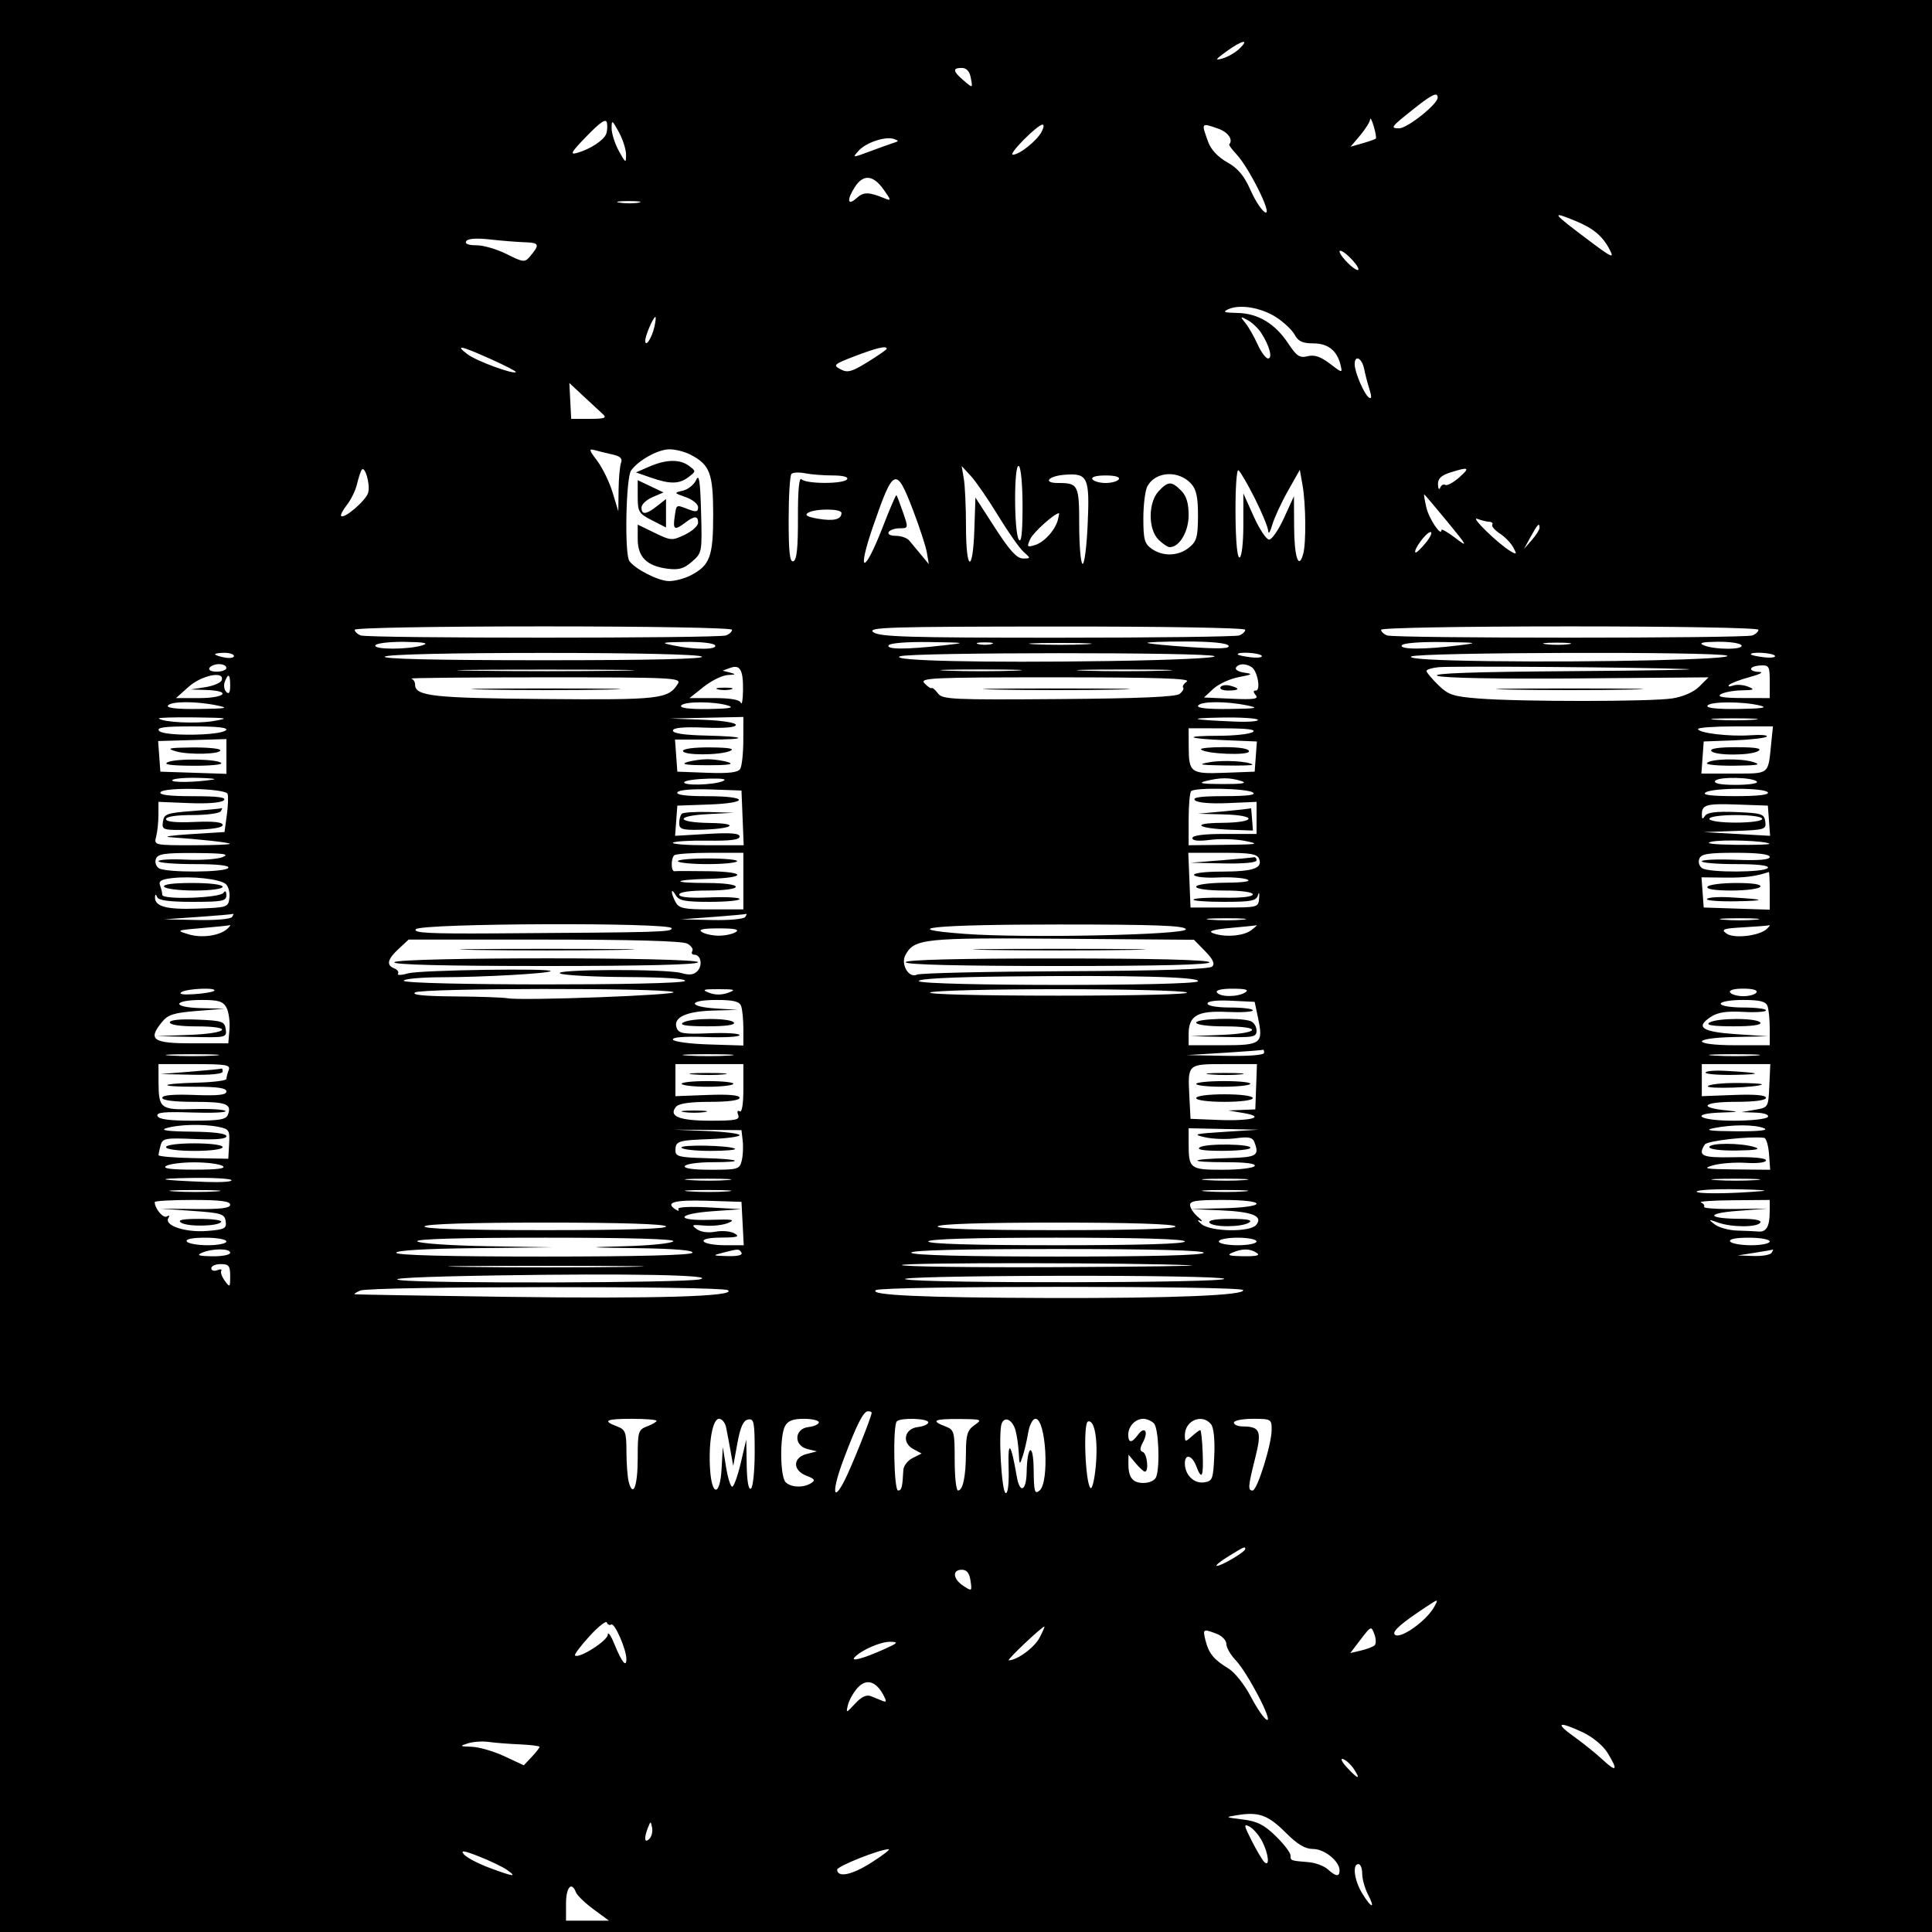 <svg id="svg" version="1.1" width="512" height="512" xmlns="http://www.w3.org/2000/svg"><path d="M0.000 256.000 L 0.000 512.000 256.000 512.000 L 512.000 512.000 512.000 256.000 L 512.000 0.000 256.000 0.000 L 0.000 0.000 0.000 256.000 M328.472 12.895 C 327.387 13.938,325.375 15.104,324.000 15.488 C 321.877 16.079,322.028 15.801,325.000 13.641 C 329.121 10.647,331.298 10.179,328.472 12.895 M257.245 20.500 C 257.817 23.491,257.858 23.479,255.153 21.133 C 252.504 18.836,252.433 18.000,254.883 18.000 C 256.098 18.000,256.936 18.887,257.245 20.500 M381.000 25.884 C 381.000 27.605,372.961 34.000,370.797 34.000 C 368.300 34.000,368.538 33.693,375.000 28.580 C 379.591 24.947,381.000 24.314,381.000 25.884 M160.638 35.500 C 159.994 37.179,156.397 39.536,153.000 40.504 C 150.907 41.101,151.315 40.377,155.500 36.061 C 159.131 32.316,160.592 31.344,160.835 32.511 C 161.019 33.394,160.930 34.739,160.638 35.500 M364.603 36.731 C 364.421 36.913,362.843 37.472,361.096 37.972 L 357.921 38.883 360.460 35.865 C 361.857 34.205,363.039 32.319,363.086 31.673 C 363.133 31.028,363.568 31.827,364.053 33.450 C 364.537 35.072,364.785 36.548,364.603 36.731 M165.916 41.000 C 165.916 43.319,165.777 43.246,164.000 40.000 C 162.946 38.075,162.084 35.375,162.084 34.000 C 162.084 31.681,162.223 31.754,164.000 35.000 C 165.054 36.925,165.916 39.625,165.916 41.000 M276.042 34.922 C 274.744 37.348,270.154 41.000,268.404 41.000 C 267.039 41.000,274.876 33.070,276.285 33.025 C 276.717 33.011,276.607 33.865,276.042 34.922 M322.851 34.098 C 325.451 35.004,326.870 37.048,325.750 38.273 C 325.613 38.424,326.485 39.604,327.689 40.897 C 331.047 44.501,337.277 57.044,335.340 56.300 C 334.467 55.965,332.708 53.328,331.431 50.440 C 329.712 46.554,328.099 44.622,325.223 43.005 C 322.753 41.617,320.911 39.644,320.169 37.590 C 318.313 32.459,318.279 32.504,322.851 34.098 M236.949 37.817 C 236.152 38.064,233.316 39.081,230.646 40.077 C 225.834 41.871,225.808 41.870,227.565 39.928 C 229.544 37.741,234.728 36.036,236.949 36.841 C 238.215 37.300,238.215 37.424,236.949 37.817 M234.130 50.183 C 236.223 53.122,236.247 53.305,234.449 52.570 C 230.189 50.828,228.855 50.821,226.967 52.530 C 224.555 54.712,224.350 52.922,226.615 49.465 C 228.808 46.119,231.414 46.368,234.130 50.183 M169.264 53.704 C 168.034 53.941,165.784 53.947,164.264 53.718 C 162.744 53.488,163.750 53.294,166.500 53.286 C 169.250 53.279,170.494 53.467,169.264 53.704 M417.628 58.600 C 422.303 60.531,424.740 62.597,426.611 66.214 C 427.843 68.596,427.181 68.305,421.258 63.861 C 411.149 56.274,410.810 55.783,417.628 58.600 M139.210 64.205 C 142.975 64.323,143.121 64.833,140.326 68.103 C 139.079 69.563,138.541 69.496,134.309 67.353 C 131.752 66.059,128.136 65.000,126.272 65.000 C 124.089 65.000,123.121 64.614,123.553 63.915 C 123.985 63.216,126.231 63.054,129.862 63.460 C 132.963 63.806,137.169 64.142,139.210 64.205 M360.000 71.349 C 360.000 71.899,358.875 71.292,357.500 70.000 C 356.125 68.708,355.000 67.201,355.000 66.651 C 355.000 66.101,356.125 66.708,357.500 68.000 C 358.875 69.292,360.000 70.799,360.000 71.349 M338.295 84.133 C 340.288 85.435,342.464 87.513,343.129 88.750 C 344.046 90.456,345.227 91.000,348.014 91.000 C 351.935 91.000,354.327 92.890,355.259 96.724 C 355.791 98.915,355.748 98.910,352.410 96.363 C 349.963 94.497,348.329 93.952,346.533 94.402 C 344.432 94.930,343.633 94.403,341.389 91.012 C 337.903 85.745,333.346 83.017,327.882 82.930 C 324.418 82.874,323.919 82.669,325.500 81.949 C 328.586 80.544,334.292 81.518,338.295 84.133 M173.390 86.750 C 172.689 89.722,171.000 92.194,171.000 90.247 C 171.000 88.953,173.124 84.000,173.680 84.000 C 173.877 84.000,173.746 85.237,173.390 86.750 M334.214 88.209 C 336.405 91.561,337.336 95.000,336.051 95.000 C 335.455 95.000,334.205 93.313,333.273 91.250 C 332.341 89.188,330.886 86.647,330.040 85.604 C 328.595 83.826,328.630 83.777,330.608 84.814 C 331.768 85.422,333.391 86.950,334.214 88.209 M130.014 95.144 C 133.881 96.873,136.898 98.435,136.719 98.615 C 136.050 99.283,126.167 95.633,123.876 93.872 C 120.462 91.246,122.019 91.569,130.014 95.144 M235.000 92.414 C 235.000 92.642,232.733 94.224,229.961 95.929 C 225.665 98.572,224.600 98.856,222.731 97.856 C 220.690 96.764,220.950 96.527,226.520 94.393 C 232.299 92.180,235.000 91.550,235.000 92.414 M361.509 97.750 C 361.811 99.263,362.456 101.741,362.944 103.257 C 363.533 105.086,363.489 105.802,362.814 105.385 C 361.573 104.618,359.000 98.645,359.000 96.532 C 359.000 93.914,360.932 94.852,361.509 97.750 M159.762 109.750 C 160.886 110.768,160.236 111.000,156.258 111.000 L 151.374 111.000 151.129 106.250 L 150.884 101.500 154.633 105.000 C 156.694 106.925,159.003 109.063,159.762 109.750 M162.341 120.449 C 164.365 120.901,165.012 121.527,164.591 122.624 C 164.266 123.471,163.969 126.714,163.930 129.832 L 163.861 135.500 162.340 130.500 C 161.503 127.750,159.674 123.988,158.275 122.140 C 156.066 119.223,155.979 118.848,157.615 119.297 C 158.652 119.581,160.778 120.100,162.341 120.449 M182.989 120.494 C 188.136 123.156,189.000 125.455,189.000 136.500 C 189.000 147.545,188.136 149.844,182.989 152.506 C 181.400 153.328,178.839 153.998,177.300 153.996 C 174.507 153.993,168.158 150.755,166.765 148.624 C 165.475 146.650,165.882 126.544,167.250 124.677 C 169.250 121.948,174.264 119.152,177.300 119.073 C 178.839 119.033,181.400 119.672,182.989 120.494 M172.016 123.680 L 168.532 125.197 172.516 126.583 C 177.608 128.355,180.008 128.313,182.500 126.406 C 184.476 124.894,184.477 124.859,182.559 123.438 C 180.129 121.638,176.516 121.721,172.016 123.680 M270.985 134.309 C 270.974 141.258,270.661 144.023,270.000 143.000 C 268.684 140.963,268.684 122.686,270.000 123.500 C 270.563 123.848,270.993 128.576,270.985 134.309 M97.586 130.513 C 97.077 132.541,91.257 137.590,90.407 136.741 C 90.168 136.501,90.850 135.189,91.924 133.824 C 92.998 132.459,94.191 130.028,94.576 128.421 C 94.961 126.814,95.513 125.086,95.803 124.579 C 96.632 123.129,98.161 128.221,97.586 130.513 M264.518 136.653 C 267.147 140.969,270.181 145.287,271.260 146.250 C 273.202 147.982,273.200 148.000,271.074 148.000 C 269.486 148.000,267.571 145.899,263.714 139.926 L 258.500 131.852 258.211 140.426 C 257.818 152.086,256.000 151.427,256.000 139.625 C 256.000 134.469,255.740 128.731,255.423 126.875 L 254.846 123.500 257.291 126.153 C 258.636 127.612,261.888 132.337,264.518 136.653 M332.525 132.049 C 334.436 135.845,336.041 139.749,336.090 140.725 C 336.140 141.701,336.617 140.983,337.150 139.128 C 337.684 137.274,339.548 133.226,341.294 130.133 L 344.468 124.510 345.176 128.505 C 346.060 133.489,346.171 143.761,345.373 146.739 C 344.184 151.173,342.999 147.721,342.954 139.691 L 342.908 131.500 340.284 137.250 C 338.841 140.412,337.063 143.000,336.333 143.000 C 335.604 143.000,333.768 140.245,332.253 136.878 L 329.500 130.757 329.500 139.128 C 329.500 143.880,329.068 147.605,328.500 147.744 C 327.879 147.896,327.470 143.463,327.421 136.041 C 327.378 129.470,327.726 124.331,328.196 124.621 C 328.666 124.911,330.614 128.254,332.525 132.049 M386.678 126.546 C 385.125 127.911,383.476 128.794,383.013 128.508 C 382.550 128.222,381.943 128.553,381.664 129.244 C 381.386 129.935,381.122 129.553,381.079 128.395 C 381.022 126.868,381.894 126.003,384.250 125.247 C 389.287 123.631,389.725 123.865,386.678 126.546 M184.500 127.176 C 183.950 128.418,182.375 129.699,181.000 130.022 C 178.534 130.602,178.544 130.625,181.750 131.753 C 183.537 132.382,185.000 133.583,185.000 134.423 C 185.000 135.649,184.494 135.758,182.435 134.975 C 179.068 133.695,179.290 133.572,178.787 137.000 C 178.291 140.378,178.769 140.642,181.559 138.532 C 184.062 136.638,185.000 136.634,185.000 138.516 C 185.000 139.350,183.418 140.787,181.485 141.708 C 178.112 143.317,177.791 143.297,173.485 141.205 L 169.000 139.026 169.000 142.858 C 169.000 147.573,171.370 149.972,176.742 150.692 C 179.867 151.111,181.178 150.748,183.363 148.857 C 186.055 146.528,186.083 146.372,185.793 135.709 C 185.570 127.492,185.261 125.456,184.500 127.176 M220.684 126.000 C 223.385 126.000,224.877 126.391,224.500 127.000 C 223.701 128.293,213.705 128.305,212.415 127.015 C 211.768 126.368,211.442 129.855,211.465 137.172 C 211.490 145.217,211.153 148.432,210.250 148.740 C 209.298 149.065,209.000 146.444,209.000 137.750 C 209.000 131.471,209.334 125.999,209.743 125.590 C 210.152 125.182,211.783 125.107,213.368 125.424 C 214.953 125.741,218.245 126.000,220.684 126.000 M288.231 139.229 C 287.961 145.129,287.348 149.715,286.870 149.420 C 286.391 149.124,286.000 144.457,286.000 139.048 C 286.000 128.500,285.747 128.000,280.418 128.000 C 276.233 128.000,277.796 126.130,282.250 125.807 C 288.314 125.369,288.814 126.490,288.231 139.229 M315.690 128.213 C 317.051 129.719,317.495 131.826,317.479 136.713 C 317.461 142.305,317.132 143.475,315.118 145.105 C 312.279 147.405,308.221 147.543,305.223 145.443 C 303.313 144.106,303.000 142.970,303.000 137.378 C 303.000 133.798,303.479 129.973,304.065 128.878 C 306.204 124.883,312.362 124.530,315.690 128.213 M296.500 127.000 C 296.160 127.550,294.585 128.000,293.000 128.000 C 291.415 128.000,289.840 127.550,289.500 127.000 C 289.126 126.395,290.509 126.000,293.000 126.000 C 295.491 126.000,296.874 126.395,296.500 127.000 M169.000 131.606 C 169.000 135.630,169.284 136.104,172.750 137.872 L 176.500 139.786 176.500 136.017 L 176.500 132.248 174.115 134.124 C 171.235 136.390,170.000 136.503,170.000 134.503 C 170.000 133.679,171.312 132.442,172.915 131.753 L 175.829 130.500 172.415 128.876 L 169.000 127.253 169.000 131.606 M241.982 135.250 C 243.718 139.787,245.365 144.850,245.643 146.500 L 246.147 149.500 244.074 147.000 C 242.934 145.625,241.533 143.938,240.961 143.250 C 240.389 142.563,238.787 142.000,237.402 142.000 C 235.976 142.000,235.150 141.566,235.500 141.000 C 235.840 140.450,237.164 140.000,238.442 140.000 C 240.739 140.000,240.749 139.950,239.303 135.753 C 238.498 133.418,237.718 131.385,237.570 131.236 C 237.421 131.088,235.811 134.816,233.992 139.522 C 229.009 152.409,226.934 152.332,231.392 139.425 C 236.791 123.796,237.493 123.519,241.982 135.250 M307.039 130.189 C 304.263 133.168,304.241 140.241,307.000 143.000 C 308.100 144.100,309.450 145.000,310.000 145.000 C 312.577 145.000,315.000 140.882,315.000 136.500 C 315.000 133.333,314.407 131.407,313.000 130.000 C 310.460 127.460,309.555 127.488,307.039 130.189 M383.551 138.238 C 388.911 144.759,389.129 145.193,385.750 142.619 C 383.688 141.048,382.000 140.073,382.000 140.453 C 382.000 142.420,378.660 137.425,377.990 134.456 C 377.561 132.555,377.298 131.000,377.406 131.000 C 377.513 131.000,380.278 134.257,383.551 138.238 M223.000 135.941 C 223.000 137.666,220.967 138.170,216.832 137.472 C 213.948 136.984,213.146 136.521,214.119 135.905 C 215.975 134.730,223.000 134.758,223.000 135.941 M280.353 137.750 C 279.625 140.518,276.704 143.726,274.239 144.464 C 272.171 145.084,272.069 144.944,273.042 142.821 C 273.848 141.062,279.489 136.000,280.642 136.000 C 280.736 136.000,280.606 136.787,280.353 137.750 M394.706 138.286 C 395.369 138.312,395.711 138.659,395.465 139.057 C 395.219 139.455,396.122 140.505,397.473 141.391 C 398.824 142.276,400.430 143.934,401.041 145.076 C 402.032 146.928,401.955 147.036,400.326 146.083 C 397.098 144.194,389.429 136.735,391.500 137.500 C 392.600 137.906,394.043 138.260,394.706 138.286 M408.000 139.889 C 408.000 140.378,407.067 141.841,405.927 143.139 L 403.854 145.500 405.643 142.250 C 407.497 138.880,408.000 138.376,408.000 139.889 M377.826 143.868 C 376.547 145.446,375.327 146.585,375.115 146.399 C 374.445 145.814,377.997 141.000,379.099 141.000 C 379.678 141.000,379.105 142.291,377.826 143.868 M194.000 166.893 C 194.000 167.384,193.288 168.059,192.418 168.393 C 190.352 169.186,97.648 169.186,95.582 168.393 C 94.712 168.059,94.000 167.384,94.000 166.893 C 94.000 166.381,115.327 166.000,144.000 166.000 C 172.673 166.000,194.000 166.381,194.000 166.893 M330.000 166.893 C 330.000 167.384,329.288 168.059,328.418 168.393 C 327.548 168.727,305.809 169.000,280.109 169.000 C 240.572 169.000,233.084 168.774,231.441 167.532 C 229.726 166.234,235.348 166.060,279.750 166.032 C 308.594 166.014,330.000 166.380,330.000 166.893 M466.000 166.893 C 466.000 167.384,465.288 168.059,464.418 168.393 C 462.352 169.186,369.648 169.186,367.582 168.393 C 366.712 168.059,366.000 167.384,366.000 166.893 C 366.000 166.381,387.327 166.000,416.000 166.000 C 444.673 166.000,466.000 166.381,466.000 166.893 M112.000 171.000 C 108.271 172.194,98.762 172.194,99.500 171.000 C 99.840 170.450,103.354 170.045,107.309 170.100 C 112.434 170.171,113.782 170.429,112.000 171.000 M189.500 171.000 C 190.245 172.205,184.203 172.237,178.500 171.057 C 174.886 170.310,175.194 170.219,181.691 170.115 C 185.646 170.052,189.160 170.450,189.500 171.000 M250.000 171.036 C 240.081 172.151,234.797 172.138,235.500 171.000 C 235.857 170.422,240.421 170.064,246.309 170.152 C 256.214 170.301,256.317 170.326,250.000 171.036 M262.750 170.689 C 261.788 170.941,260.212 170.941,259.250 170.689 C 258.288 170.438,259.075 170.232,261.000 170.232 C 262.925 170.232,263.712 170.438,262.750 170.689 M287.750 170.742 C 284.038 170.934,277.962 170.934,274.250 170.742 C 270.538 170.549,273.575 170.392,281.000 170.392 C 288.425 170.392,291.462 170.549,287.750 170.742 M325.565 171.105 C 326.057 171.902,323.218 172.008,315.374 171.486 C 309.393 171.088,304.313 170.591,304.083 170.381 C 303.854 170.172,308.440 170.000,314.274 170.000 C 320.937 170.000,325.136 170.411,325.565 171.105 M386.500 171.038 C 377.393 172.168,370.788 172.151,371.500 171.000 C 371.857 170.423,376.427 170.062,382.309 170.147 C 391.820 170.284,392.099 170.344,386.500 171.038 M415.768 170.715 C 414.265 170.943,411.565 170.947,409.768 170.725 C 407.971 170.502,409.200 170.315,412.500 170.310 C 415.800 170.304,417.271 170.486,415.768 170.715 M461.500 171.000 C 462.260 172.229,454.360 172.229,451.500 171.000 C 450.058 170.380,451.087 170.121,455.191 170.070 C 458.321 170.032,461.160 170.450,461.500 171.000 M62.000 173.861 C 62.000 174.335,60.875 174.508,59.500 174.245 C 58.125 173.982,57.000 173.594,57.000 173.383 C 57.000 173.173,58.125 173.000,59.500 173.000 C 60.875 173.000,62.000 173.388,62.000 173.861 M186.000 174.000 C 186.981 174.634,172.449 174.969,144.000 174.969 C 115.551 174.969,101.019 174.634,102.000 174.000 C 102.906 173.415,119.551 173.031,144.000 173.031 C 168.449 173.031,185.094 173.415,186.000 174.000 M321.851 173.887 C 322.627 174.378,310.700 174.930,293.851 175.181 C 260.495 175.680,235.489 175.114,238.500 173.928 C 241.228 172.854,320.159 172.815,321.851 173.887 M334.371 173.791 C 334.640 174.226,333.316 174.402,331.430 174.182 C 329.543 173.961,328.000 173.605,328.000 173.391 C 328.000 172.638,333.887 173.008,334.371 173.791 M457.668 173.750 C 460.058 174.729,423.633 175.578,395.002 175.212 C 380.348 175.025,373.026 174.594,374.002 173.978 C 375.782 172.852,454.949 172.637,457.668 173.750 M470.371 173.791 C 470.640 174.226,469.316 174.402,467.430 174.182 C 465.543 173.961,464.000 173.605,464.000 173.391 C 464.000 172.638,469.887 173.008,470.371 173.791 M60.000 177.000 C 60.000 177.550,58.848 178.000,57.441 178.000 C 55.990 178.000,55.149 177.567,55.500 177.000 C 55.840 176.450,56.991 176.000,58.059 176.000 C 59.127 176.000,60.000 176.450,60.000 177.000 M196.906 183.000 C 196.871 185.475,196.615 186.938,196.338 186.250 C 196.006 185.428,193.587 185.000,189.279 185.000 L 182.725 185.000 186.500 182.000 C 188.576 180.350,191.451 178.948,192.888 178.884 C 195.002 178.790,195.119 178.669,193.500 178.249 L 191.500 177.730 193.500 177.002 C 196.147 176.037,196.983 177.509,196.906 183.000 M331.689 176.787 C 333.248 177.778,334.192 183.000,332.811 183.000 C 332.078 183.000,332.073 183.382,332.797 184.250 C 333.618 185.236,332.276 185.431,326.452 185.172 L 319.065 184.844 321.542 182.548 C 322.905 181.286,325.928 179.891,328.260 179.449 C 331.970 178.746,332.154 178.596,329.733 178.255 C 328.211 178.040,327.225 177.445,327.542 176.932 C 328.233 175.813,330.058 175.749,331.689 176.787 M447.000 177.306 C 451.125 177.466,437.400 177.717,416.500 177.862 C 390.619 178.042,379.277 178.437,380.935 179.100 C 382.400 179.685,397.196 179.959,418.073 179.786 L 452.775 179.500 450.361 181.913 C 448.876 183.397,446.131 184.616,443.224 185.082 C 437.676 185.970,402.902 185.989,391.832 185.109 C 385.074 184.572,383.803 184.144,381.110 181.500 C 379.430 179.850,378.043 178.191,378.028 177.813 C 378.012 177.436,379.462 176.986,381.250 176.813 C 384.836 176.468,435.107 176.845,447.000 177.306 M469.000 180.606 L 469.000 185.000 461.750 184.985 C 456.700 184.974,454.955 184.675,456.000 184.000 C 456.825 183.467,459.300 182.995,461.500 182.952 C 464.914 182.885,465.170 182.741,463.249 181.968 C 462.011 181.471,460.211 181.346,459.249 181.691 C 458.287 182.036,457.830 181.954,458.234 181.509 C 458.637 181.063,461.112 180.122,463.734 179.417 C 466.355 178.712,467.488 178.105,466.250 178.067 C 463.180 177.975,463.391 176.535,466.501 176.356 C 468.809 176.223,469.000 176.547,469.000 180.606 M163.816 177.748 C 153.540 177.911,136.440 177.911,125.816 177.749 C 115.192 177.587,123.600 177.454,144.500 177.454 C 165.400 177.453,174.092 177.586,163.816 177.748 M268.750 177.745 C 263.938 177.928,256.063 177.928,251.250 177.745 C 246.438 177.561,250.375 177.411,260.000 177.411 C 269.625 177.411,273.563 177.561,268.750 177.745 M308.250 177.746 C 302.613 177.924,293.387 177.924,287.750 177.746 C 282.113 177.568,286.725 177.422,298.000 177.422 C 309.275 177.422,313.887 177.568,308.250 177.746 M58.755 180.250 C 58.529 180.938,56.579 181.774,54.422 182.108 L 50.500 182.716 54.750 182.858 C 61.456 183.082,59.728 185.000,52.820 185.000 L 46.640 185.000 50.000 182.000 C 53.438 178.931,59.595 177.700,58.755 180.250 M61.000 181.700 C 61.000 183.557,60.678 184.078,59.967 183.367 C 59.399 182.799,59.222 181.584,59.574 180.667 C 60.501 178.253,61.000 178.615,61.000 181.700 M179.650 181.190 C 177.107 185.260,174.913 185.511,144.088 185.246 C 114.597 184.992,110.000 184.476,110.000 181.414 C 110.000 180.728,109.550 180.017,109.000 179.833 C 108.450 179.650,124.359 179.500,144.352 179.500 C 178.228 179.500,180.633 179.615,179.650 181.190 M314.533 180.599 C 313.707 181.203,313.260 181.927,313.540 182.206 C 313.819 182.486,313.421 183.236,312.655 183.872 C 311.681 184.680,302.011 185.099,280.551 185.264 C 252.400 185.480,249.735 185.355,248.572 183.766 C 247.873 182.812,247.122 182.174,246.901 182.349 C 246.681 182.524,245.825 181.954,244.999 181.083 C 243.632 179.640,246.715 179.500,279.766 179.500 C 306.365 179.500,315.634 179.793,314.533 180.599 M323.442 182.094 C 323.134 182.592,324.034 183.000,325.441 183.000 C 328.505 183.000,328.753 182.430,326.001 181.711 C 324.902 181.423,323.750 181.596,323.442 182.094 M128.813 182.749 C 137.785 182.914,152.185 182.914,160.813 182.748 C 169.441 182.581,162.100 182.446,144.500 182.446 C 126.900 182.447,119.841 182.583,128.813 182.749 M190.250 182.689 C 191.213 182.941,192.787 182.941,193.750 182.689 C 194.713 182.438,193.925 182.232,192.000 182.232 C 190.075 182.232,189.287 182.438,190.250 182.689 M264.250 182.748 C 272.913 182.915,287.087 182.915,295.750 182.748 C 304.413 182.582,297.325 182.445,280.000 182.445 C 262.675 182.445,255.588 182.582,264.250 182.748 M400.250 182.748 C 408.913 182.915,423.087 182.915,431.750 182.748 C 440.413 182.582,433.325 182.445,416.000 182.445 C 398.675 182.445,391.587 182.582,400.250 182.748 M57.500 186.943 C 60.854 187.636,60.077 187.789,52.691 187.885 C 47.045 187.959,44.104 187.641,44.500 187.000 C 45.234 185.812,51.894 185.783,57.500 186.943 M193.000 187.000 C 194.742 187.558,193.131 187.831,187.691 187.900 C 182.716 187.964,180.106 187.637,180.500 187.000 C 181.220 185.835,189.361 185.835,193.000 187.000 M330.500 186.943 C 333.854 187.636,333.077 187.789,325.691 187.885 C 320.045 187.959,317.104 187.641,317.500 187.000 C 318.234 185.812,324.894 185.783,330.500 186.943 M466.500 187.000 C 468.610 187.537,466.886 187.798,460.691 187.882 C 455.045 187.958,452.104 187.641,452.500 187.000 C 453.205 185.859,462.016 185.859,466.500 187.000 M56.500 191.091 C 52.033 191.856,43.173 191.428,42.083 190.395 C 41.854 190.178,46.129 190.053,51.583 190.118 C 60.515 190.224,61.003 190.320,56.500 191.091 M196.985 196.250 C 196.976 199.688,196.600 203.083,196.148 203.795 C 195.561 204.720,193.068 205.006,187.413 204.795 L 179.500 204.500 179.193 200.250 L 178.885 196.000 187.609 196.000 C 198.745 196.000,198.192 195.173,186.890 194.924 C 181.366 194.802,178.332 194.339,178.331 193.618 C 178.329 192.857,180.994 192.603,186.664 192.823 C 191.949 193.029,195.000 192.768,195.000 192.112 C 195.000 191.504,191.397 190.941,186.250 190.745 L 177.500 190.411 187.250 190.206 L 197.000 190.000 196.985 196.250 M333.349 190.750 C 333.605 191.162,330.819 191.376,327.158 191.224 C 315.558 190.743,314.197 190.325,323.691 190.160 C 328.746 190.072,333.092 190.338,333.349 190.750 M464.784 190.734 C 462.189 190.939,457.689 190.941,454.784 190.738 C 451.878 190.536,454.000 190.368,459.500 190.365 C 465.000 190.363,467.378 190.528,464.784 190.734 M59.902 193.500 C 58.418 194.986,43.370 195.151,42.162 193.695 C 41.404 192.782,43.499 192.500,51.035 192.500 C 57.610 192.500,60.567 192.833,59.902 193.500 M469.340 197.500 C 468.545 205.314,468.958 205.000,459.474 205.000 L 450.885 205.000 451.193 200.750 L 451.500 196.500 459.497 196.203 C 463.895 196.040,467.810 195.590,468.198 195.203 C 468.586 194.817,466.640 194.658,463.873 194.852 C 458.270 195.244,449.999 194.252,450.002 193.189 C 450.003 192.810,454.468 192.500,459.926 192.500 L 469.848 192.500 469.340 197.500 M332.000 194.000 C 331.175 194.533,327.163 194.976,323.083 194.985 C 313.272 195.005,314.339 195.741,324.795 196.164 L 333.089 196.500 332.795 200.500 L 332.500 204.500 324.587 204.795 C 315.488 205.134,315.038 204.803,315.015 197.750 L 315.000 193.000 324.250 193.015 C 330.592 193.026,333.028 193.335,332.000 194.000 M60.000 200.471 L 60.000 205.078 51.250 204.789 L 42.500 204.500 42.202 200.443 L 41.904 196.386 50.952 196.125 L 60.000 195.864 60.000 200.471 M46.500 199.084 C 49.943 200.130,59.027 199.874,58.340 198.750 C 58.088 198.338,54.646 198.039,50.691 198.086 C 44.753 198.157,44.023 198.331,46.500 199.084 M181.000 199.000 C 181.000 200.208,190.689 200.208,193.500 199.000 C 194.873 198.410,193.229 198.119,188.250 198.070 C 184.036 198.029,181.000 198.419,181.000 199.000 M318.277 198.610 C 319.490 199.824,331.000 200.285,331.000 199.120 C 331.000 198.405,328.588 198.000,324.333 198.000 C 320.667 198.000,317.941 198.274,318.277 198.610 M453.500 199.000 C 454.290 200.279,464.021 200.279,466.000 199.000 C 467.044 198.325,465.279 198.026,460.191 198.015 C 455.569 198.006,453.109 198.368,453.500 199.000 M44.500 201.974 C 43.125 202.583,45.097 202.881,50.809 202.930 C 55.379 202.968,58.907 202.658,58.648 202.240 C 57.968 201.139,46.858 200.930,44.500 201.974 M182.000 202.000 C 180.306 202.542,182.080 202.801,187.500 202.801 C 192.920 202.801,194.694 202.542,193.000 202.000 C 191.625 201.560,189.150 201.199,187.500 201.199 C 185.850 201.199,183.375 201.560,182.000 202.000 M320.500 202.003 C 317.215 202.589,317.915 202.742,324.417 202.858 C 328.771 202.936,332.146 202.835,331.917 202.633 C 330.890 201.727,324.137 201.355,320.500 202.003 M452.347 202.250 C 452.091 202.662,455.396 202.961,459.691 202.914 C 466.023 202.844,466.933 202.655,464.500 201.912 C 461.122 200.880,453.058 201.104,452.347 202.250 M56.500 206.594 C 51.815 207.347,45.227 207.442,45.654 206.750 C 45.909 206.338,48.904 206.061,52.309 206.136 C 55.714 206.211,57.600 206.417,56.500 206.594 M191.500 207.030 C 188.975 208.077,180.723 208.256,181.349 207.250 C 181.606 206.838,184.445 206.433,187.658 206.351 C 191.573 206.250,192.840 206.475,191.500 207.030 M329.000 207.000 C 330.716 207.550,329.148 207.795,324.000 207.782 C 318.568 207.769,317.327 207.553,319.500 207.000 C 323.386 206.011,325.912 206.011,329.000 207.000 M465.612 207.181 C 465.890 207.632,463.365 208.000,460.000 208.000 C 455.999 208.000,454.106 207.638,454.528 206.955 C 455.271 205.753,464.850 205.949,465.612 207.181 M60.306 210.385 C 60.535 210.998,60.447 213.525,60.111 216.000 L 59.500 220.500 50.500 221.061 C 45.550 221.370,43.075 221.731,45.000 221.864 C 53.145 222.427,60.529 223.234,60.917 223.603 C 61.146 223.822,56.706 224.000,51.050 224.000 C 40.874 224.000,40.773 223.977,41.370 221.750 C 41.701 220.512,41.978 217.925,41.984 216.000 L 41.995 212.500 50.118 212.830 C 55.044 213.030,58.665 212.735,59.320 212.080 C 60.093 211.307,57.770 211.000,51.141 211.000 C 44.932 211.000,42.096 210.654,42.531 209.951 C 43.416 208.518,59.758 208.918,60.306 210.385 M196.794 216.750 L 197.088 224.000 187.377 224.000 C 182.036 224.000,177.969 223.697,178.339 223.328 C 178.709 222.958,182.834 222.711,187.506 222.779 C 193.519 222.866,196.000 222.552,196.001 221.701 C 196.002 220.821,193.719 220.634,187.455 221.000 L 178.907 221.500 179.204 217.500 L 179.500 213.500 187.750 213.210 C 198.687 212.825,198.432 211.000,187.441 211.000 C 181.775 211.000,179.099 210.649,179.524 209.961 C 179.908 209.339,183.446 209.038,188.333 209.211 L 196.500 209.500 196.794 216.750 M332.000 210.000 C 333.030 210.666,330.698 210.974,324.550 210.985 C 318.126 210.996,315.906 211.306,316.683 212.083 C 317.335 212.735,320.801 213.034,325.385 212.833 L 333.005 212.500 333.002 216.750 L 333.000 221.000 324.500 221.000 C 319.014 221.000,316.000 221.388,316.000 222.094 C 316.000 222.819,317.601 222.979,320.750 222.569 C 323.363 222.228,327.525 222.362,330.000 222.865 C 334.002 223.679,333.420 223.793,324.750 223.890 L 315.000 224.000 315.000 217.167 C 315.000 213.408,315.300 210.033,315.667 209.667 C 316.700 208.633,330.315 208.911,332.000 210.000 M468.500 210.000 C 468.895 210.640,465.764 210.994,459.809 210.985 C 453.429 210.974,450.972 210.664,452.000 210.000 C 453.982 208.719,467.708 208.719,468.500 210.000 M468.798 217.500 L 469.095 221.500 460.298 221.006 L 451.500 220.512 459.814 220.215 C 467.744 219.931,468.114 219.815,467.814 217.709 C 467.527 215.689,466.864 215.475,460.088 215.203 C 454.834 214.992,452.437 215.284,451.853 216.203 C 451.223 217.197,451.027 217.130,451.015 215.917 C 450.989 213.241,452.126 212.916,460.454 213.213 L 468.500 213.500 468.798 217.500 M51.000 214.930 C 44.159 215.450,43.472 215.700,43.177 217.776 C 42.863 219.992,43.065 220.048,50.927 219.905 C 56.169 219.809,59.001 219.362,59.002 218.629 C 59.004 217.861,56.604 217.605,51.502 217.829 C 46.598 218.044,44.000 217.784,44.000 217.079 C 44.000 216.411,46.642 216.000,50.941 216.000 C 54.759 216.000,58.160 215.550,58.500 215.000 C 58.840 214.450,58.979 214.081,58.809 214.180 C 58.639 214.279,55.125 214.617,51.000 214.930 M324.500 215.000 L 317.500 215.647 324.250 215.823 C 333.378 216.062,332.949 217.983,323.750 218.063 C 315.306 218.137,317.281 219.575,326.270 219.897 L 332.040 220.104 331.807 217.052 C 331.679 215.373,331.558 214.079,331.537 214.177 C 331.517 214.274,328.350 214.644,324.500 215.000 M180.667 215.667 C 180.300 216.033,180.000 217.158,180.000 218.167 C 180.000 219.724,180.790 219.985,185.250 219.900 C 194.081 219.733,196.610 218.215,188.250 218.100 C 179.107 217.974,178.733 216.209,187.750 215.742 L 194.500 215.392 187.917 215.196 C 184.296 215.088,181.033 215.300,180.667 215.667 M467.000 217.000 C 467.000 217.571,464.000 218.000,460.000 218.000 C 456.000 218.000,453.000 217.571,453.000 217.000 C 453.000 216.429,456.000 216.000,460.000 216.000 C 464.000 216.000,467.000 216.429,467.000 217.000 M468.917 223.608 C 469.146 223.824,465.096 223.947,459.917 223.882 C 453.968 223.807,451.605 223.509,453.500 223.072 C 456.397 222.404,468.067 222.810,468.917 223.608 M59.000 227.143 C 57.625 227.702,53.237 228.002,49.250 227.810 C 45.263 227.618,42.000 227.807,42.000 228.231 C 42.000 228.654,46.302 229.000,51.559 229.000 C 57.677 229.000,60.896 229.360,60.500 230.000 C 59.738 231.232,44.031 231.306,42.104 230.086 C 41.337 229.600,40.985 228.481,41.323 227.601 C 41.831 226.278,43.634 226.011,51.719 226.063 C 59.362 226.113,60.953 226.349,59.000 227.143 M197.000 233.500 L 197.000 241.000 188.535 241.000 C 181.190 241.000,179.933 240.744,179.035 239.066 C 177.698 236.568,177.739 234.947,179.080 237.250 C 179.916 238.684,181.533 239.000,188.050 239.000 C 192.422 239.000,196.001 238.662,196.002 238.250 C 196.004 237.838,192.404 237.647,188.002 237.826 C 182.755 238.040,180.000 237.782,180.000 237.076 C 180.000 236.404,182.813 236.000,187.500 236.000 C 191.833 236.000,195.000 235.578,195.000 235.000 C 195.000 234.420,191.778 234.000,187.333 234.000 C 177.708 234.000,178.086 233.146,187.820 232.900 C 197.925 232.645,197.916 231.026,187.809 230.882 C 183.239 230.816,179.162 230.816,178.750 230.882 C 177.821 231.028,177.753 227.580,178.667 226.667 C 179.033 226.300,183.308 226.000,188.167 226.000 L 197.000 226.000 197.000 233.500 M333.677 227.601 C 334.641 230.113,332.119 230.968,323.691 230.985 C 319.238 230.993,316.125 231.392,316.446 231.913 C 316.757 232.416,319.596 232.700,322.755 232.546 C 325.915 232.392,329.400 232.624,330.500 233.063 C 331.770 233.568,329.670 233.885,324.750 233.930 C 320.297 233.970,317.000 234.425,317.000 235.000 C 317.000 235.578,320.167 236.000,324.500 236.000 C 328.938 236.000,332.000 236.417,332.000 237.021 C 332.000 237.639,329.020 237.985,324.458 237.897 C 320.310 237.816,316.635 238.032,316.291 238.375 C 315.948 238.719,319.534 239.000,324.260 239.000 C 331.584 239.000,332.928 238.741,333.361 237.250 C 333.655 236.239,333.791 236.556,333.685 238.000 C 333.502 240.468,333.384 240.500,324.500 240.500 L 315.500 240.500 315.206 233.250 L 314.912 226.000 323.988 226.000 C 331.386 226.000,333.176 226.296,333.677 227.601 M469.000 227.099 C 469.000 227.843,466.088 228.086,459.999 227.849 C 455.049 227.657,450.999 227.838,450.999 228.250 C 451.000 228.662,455.077 229.000,460.059 229.000 C 465.844 229.000,468.895 229.361,468.500 230.000 C 467.738 231.232,453.030 231.305,451.104 230.086 C 450.337 229.600,449.985 228.481,450.323 227.601 C 450.823 226.297,452.610 226.000,459.969 226.000 C 465.868 226.000,469.000 226.381,469.000 227.099 M179.653 228.250 C 179.909 228.662,183.440 229.000,187.500 229.000 C 191.560 229.000,195.089 228.662,195.343 228.250 C 195.596 227.838,192.065 227.500,187.496 227.500 C 182.927 227.500,179.398 227.838,179.653 228.250 M323.500 228.000 L 315.500 228.633 324.250 228.817 C 329.539 228.927,333.000 228.604,333.000 228.000 C 333.000 227.450,332.663 227.083,332.250 227.183 C 331.837 227.284,327.900 227.652,323.500 228.000 M469.000 236.039 L 469.000 241.078 460.250 240.789 L 451.500 240.500 451.206 236.500 L 450.912 232.500 457.206 232.576 C 462.360 232.637,465.365 232.250,468.750 231.086 C 468.887 231.039,469.000 233.268,469.000 236.039 M59.801 234.258 C 60.516 234.847,60.966 236.492,60.801 237.914 C 60.507 240.438,60.299 240.507,52.153 240.792 C 43.950 241.079,40.898 240.207,41.079 237.628 C 41.129 236.919,41.345 236.965,41.662 237.750 C 42.013 238.619,44.886 239.000,51.083 239.000 C 58.915 239.000,59.998 238.787,59.985 237.250 C 59.975 236.168,59.689 235.921,59.235 236.603 C 58.307 237.996,43.000 238.508,43.000 237.147 C 43.000 236.606,42.738 235.481,42.418 234.647 C 41.975 233.492,42.749 233.027,45.668 232.698 C 50.798 232.118,58.193 232.935,59.801 234.258 M43.500 235.000 C 43.840 235.550,47.466 236.000,51.559 236.000 C 55.853 236.000,59.000 235.577,59.000 235.000 C 59.000 234.416,55.647 234.000,50.941 234.000 C 45.823 234.000,43.108 234.365,43.500 235.000 M452.500 235.000 C 452.110 235.630,454.470 236.000,458.882 236.000 C 462.732 236.000,466.160 235.550,466.500 235.000 C 466.890 234.370,464.530 234.000,460.118 234.000 C 456.268 234.000,452.840 234.450,452.500 235.000 M452.345 238.250 C 452.090 238.662,455.621 238.933,460.191 238.850 C 468.617 238.698,467.864 238.305,458.154 237.786 C 455.214 237.629,452.600 237.838,452.345 238.250 M61.500 243.000 C 61.149 243.567,57.122 243.918,52.191 243.811 L 43.500 243.622 52.500 243.000 C 57.450 242.658,61.639 242.293,61.809 242.189 C 61.979 242.085,61.840 242.450,61.500 243.000 M197.500 243.000 C 197.153 243.561,193.286 243.918,188.691 243.814 L 180.500 243.627 189.000 243.000 C 193.675 242.655,197.639 242.289,197.809 242.186 C 197.979 242.084,197.840 242.450,197.500 243.000 M329.250 243.732 C 326.913 243.943,323.087 243.943,320.750 243.732 C 318.413 243.522,320.325 243.349,325.000 243.349 C 329.675 243.349,331.587 243.522,329.250 243.732 M465.250 243.732 C 462.913 243.943,459.087 243.943,456.750 243.732 C 454.413 243.522,456.325 243.349,461.000 243.349 C 465.675 243.349,467.587 243.522,465.250 243.732 M60.383 246.017 C 58.459 247.941,53.563 248.691,50.000 247.608 C 46.597 246.574,46.693 246.528,53.500 245.949 C 57.350 245.621,60.703 245.274,60.950 245.177 C 61.197 245.079,60.942 245.458,60.383 246.017 M178.000 246.000 C 178.000 247.007,175.805 247.071,131.338 247.357 C 113.712 247.471,109.388 247.244,110.211 246.250 C 111.531 244.654,178.000 244.409,178.000 246.000 M314.265 246.250 C 314.841 247.754,271.466 248.671,255.697 247.489 C 236.853 246.076,247.558 245.000,280.452 245.000 C 306.197 245.000,313.895 245.285,314.265 246.250 M331.559 246.532 C 329.474 248.108,324.313 248.471,321.332 247.250 C 320.124 246.755,321.713 246.303,326.000 245.923 C 329.575 245.605,332.725 245.282,333.000 245.204 C 333.275 245.127,332.626 245.724,331.559 246.532 M468.280 246.120 C 466.380 248.020,459.493 248.833,457.520 247.391 C 456.001 246.280,456.638 246.052,462.128 245.744 C 465.633 245.547,468.702 245.299,468.950 245.193 C 469.197 245.087,468.896 245.504,468.280 246.120 M195.000 247.000 C 194.175 247.533,192.150 247.969,190.500 247.969 C 188.850 247.969,186.825 247.533,186.000 247.000 C 184.940 246.315,186.261 246.031,190.500 246.031 C 194.739 246.031,196.060 246.315,195.000 247.000 M319.370 252.067 C 321.455 254.200,322.006 255.394,321.253 256.147 C 320.544 256.856,307.556 257.269,282.344 257.382 C 261.530 257.476,243.824 257.884,242.998 258.288 C 240.862 259.334,238.627 255.565,239.934 253.123 C 242.281 248.738,244.705 248.484,281.547 248.776 L 316.422 249.052 319.370 252.067 M182.094 250.050 C 183.173 250.628,183.792 251.528,183.469 252.050 C 183.146 252.573,183.373 253.000,183.972 253.000 C 185.725 253.000,186.291 255.772,184.853 257.312 C 183.889 258.345,182.720 258.493,180.523 257.863 C 176.538 256.720,145.827 256.852,148.500 258.000 C 149.600 258.473,157.614 258.891,166.309 258.930 C 176.189 258.974,181.894 259.362,181.522 259.965 C 180.745 261.221,107.000 261.166,107.000 259.909 C 107.000 259.409,111.612 258.990,117.250 258.978 C 128.066 258.954,145.212 257.992,145.917 257.368 C 146.857 256.537,111.233 257.073,108.224 257.936 C 106.430 258.450,105.193 258.498,105.475 258.041 C 105.757 257.583,105.316 256.952,104.494 256.636 C 102.308 255.797,102.658 254.222,105.646 251.452 L 108.292 249.000 144.212 249.000 C 167.390 249.000,180.828 249.373,182.094 250.050 M126.250 251.749 C 136.563 251.911,153.438 251.911,163.750 251.749 C 174.063 251.586,165.625 251.453,145.000 251.453 C 124.375 251.453,115.938 251.586,126.250 251.749 M262.315 251.749 C 272.664 251.912,289.314 251.911,299.315 251.748 C 309.317 251.585,300.850 251.452,280.500 251.453 C 260.150 251.453,251.967 251.586,262.315 251.749 M104.500 255.000 C 104.092 255.660,117.656 256.000,144.441 256.000 C 170.814 256.000,185.000 255.650,185.000 255.000 C 185.000 253.626,105.349 253.626,104.500 255.000 M240.000 255.000 C 240.000 255.650,254.186 256.000,280.559 256.000 C 307.344 256.000,320.908 255.660,320.500 255.000 C 320.105 254.360,305.490 254.000,279.941 254.000 C 253.980 254.000,240.000 254.350,240.000 255.000 M317.465 260.056 C 316.662 261.356,244.315 261.319,243.511 260.018 C 243.121 259.387,251.615 258.939,267.202 258.768 C 299.738 258.409,318.191 258.882,317.465 260.056 M56.759 262.574 C 56.443 262.890,54.057 263.292,51.457 263.467 C 48.469 263.668,47.239 263.463,48.114 262.908 C 49.625 261.951,57.694 261.639,56.759 262.574 M178.454 262.905 C 180.449 263.685,138.137 265.267,134.500 264.548 C 133.400 264.331,127.100 264.112,120.500 264.061 C 112.358 263.999,108.982 263.658,110.000 263.000 C 111.780 261.850,175.530 261.761,178.454 262.905 M192.914 263.108 C 191.272 263.711,189.447 263.705,187.914 263.092 C 185.884 262.280,186.294 262.129,190.500 262.142 C 194.814 262.156,195.145 262.288,192.914 263.108 M314.500 263.000 C 315.664 263.500,301.459 263.859,280.500 263.859 C 259.541 263.859,245.336 263.500,246.500 263.000 C 247.600 262.527,262.900 262.141,280.500 262.141 C 298.100 262.141,313.400 262.527,314.500 263.000 M330.000 263.000 C 328.032 264.272,323.286 264.272,322.500 263.000 C 322.120 262.386,323.736 262.006,326.691 262.015 C 330.165 262.026,331.083 262.300,330.000 263.000 M465.500 263.000 C 465.160 263.550,463.585 264.000,462.000 264.000 C 460.415 264.000,458.840 263.550,458.500 263.000 C 458.126 262.395,459.509 262.000,462.000 262.000 C 464.491 262.000,465.874 262.395,465.500 263.000 M60.023 267.042 C 60.624 268.166,60.977 270.753,60.808 272.792 L 60.500 276.500 51.014 276.500 C 40.505 276.500,39.118 275.548,42.868 270.913 C 44.504 268.890,46.005 268.405,52.160 267.912 L 59.500 267.323 53.191 267.162 C 45.409 266.962,45.712 265.000,53.524 265.000 C 57.944 265.000,59.129 265.373,60.023 267.042 M196.393 266.582 C 196.727 267.452,197.000 270.169,197.000 272.619 L 197.000 277.075 187.831 276.788 C 182.788 276.629,178.512 276.050,178.328 275.500 C 178.117 274.867,181.301 274.618,186.997 274.821 C 191.949 274.998,196.001 274.773,196.002 274.321 C 196.004 273.869,192.403 273.647,188.000 273.826 C 181.165 274.105,179.899 273.901,179.335 272.432 C 178.279 269.679,181.731 268.019,188.941 267.811 L 195.500 267.622 189.750 267.261 C 182.201 266.787,182.314 265.000,189.893 265.000 C 194.344 265.000,195.935 265.387,196.393 266.582 M333.379 269.691 C 334.829 276.595,334.311 277.000,324.031 277.000 L 315.000 277.000 315.000 274.071 C 315.000 269.149,317.320 267.801,325.150 268.174 C 328.920 268.353,332.003 268.163,332.002 267.750 C 332.001 267.337,329.300 267.000,326.000 267.000 C 322.484 267.000,320.000 266.566,320.000 265.952 C 320.000 265.302,322.371 265.018,326.249 265.202 L 332.498 265.500 333.379 269.691 M468.393 266.582 C 468.727 267.452,469.000 270.152,469.000 272.582 L 469.000 277.000 460.000 277.000 C 448.205 277.000,447.984 275.064,459.750 274.814 L 468.500 274.627 460.079 274.064 C 450.991 273.455,449.201 272.225,453.401 269.473 C 455.235 268.271,457.578 267.912,461.965 268.159 C 465.286 268.347,468.003 268.163,468.002 267.750 C 468.001 267.337,465.300 267.000,462.000 267.000 C 458.667 267.000,456.000 266.556,456.000 266.000 C 456.000 265.446,458.631 265.000,461.893 265.000 C 466.344 265.000,467.935 265.387,468.393 266.582 M45.000 270.956 C 45.000 271.582,47.804 272.000,52.000 272.000 C 62.081 272.000,60.638 273.860,50.250 274.255 L 41.500 274.589 50.820 274.794 C 59.963 274.996,60.133 274.957,59.820 272.750 C 59.526 270.685,58.903 270.476,52.250 270.206 C 47.693 270.022,45.000 270.300,45.000 270.956 M181.000 271.000 C 179.961 271.672,181.898 271.974,187.309 271.985 C 192.264 271.994,194.892 271.635,194.500 271.000 C 193.709 269.720,182.980 269.720,181.000 271.000 M317.000 271.000 C 317.000 271.578,320.167 272.000,324.500 272.000 C 334.668 272.000,334.058 273.835,323.750 274.256 L 315.500 274.593 324.250 274.796 C 332.240 274.982,333.000 274.836,333.000 273.107 C 333.000 272.066,332.288 270.941,331.418 270.607 C 328.790 269.598,317.000 269.920,317.000 271.000 M453.000 271.000 C 451.961 271.672,453.898 271.974,459.309 271.985 C 464.264 271.994,466.892 271.635,466.500 271.000 C 465.709 269.720,454.980 269.720,453.000 271.000 M335.000 279.000 C 335.000 279.614,331.046 279.925,324.750 279.806 L 314.500 279.613 324.500 279.000 C 330.000 278.663,334.613 278.300,334.750 278.194 C 334.887 278.087,335.000 278.450,335.000 279.000 M56.750 279.739 C 53.587 279.937,48.412 279.937,45.250 279.739 C 42.087 279.541,44.675 279.378,51.000 279.378 C 57.325 279.378,59.912 279.541,56.750 279.739 M193.287 279.736 C 190.419 279.937,185.469 279.939,182.287 279.740 C 179.104 279.541,181.450 279.376,187.500 279.374 C 193.550 279.372,196.154 279.535,193.287 279.736 M465.287 279.736 C 462.419 279.937,457.469 279.939,454.287 279.740 C 451.104 279.541,453.450 279.376,459.500 279.374 C 465.550 279.372,468.154 279.535,465.287 279.736 M60.607 283.582 C 60.273 284.452,60.000 285.511,60.000 285.936 C 60.000 286.361,56.524 286.800,52.275 286.912 C 41.908 287.187,41.578 288.000,51.833 288.000 C 57.699 288.000,60.001 288.352,60.002 289.250 C 60.004 290.177,57.811 290.417,51.502 290.177 C 45.912 289.964,43.000 290.221,43.000 290.927 C 43.000 291.606,46.095 292.000,51.441 292.000 C 60.012 292.000,61.489 292.562,60.396 295.410 C 59.903 296.696,58.109 297.000,51.000 297.000 C 44.895 297.000,42.067 296.619,41.732 295.750 C 41.361 294.790,43.480 294.575,50.866 294.824 C 56.155 295.003,60.154 294.821,59.754 294.420 C 59.353 294.020,55.578 293.793,51.365 293.916 C 42.542 294.173,42.038 293.787,42.015 286.750 L 42.000 282.000 51.607 282.000 C 59.956 282.000,61.135 282.207,60.607 283.582 M197.000 288.559 C 197.000 292.626,196.624 294.886,196.011 294.507 C 195.445 294.157,195.277 294.558,195.618 295.448 C 196.126 296.770,195.042 297.000,188.307 297.000 C 180.028 297.000,177.078 295.816,179.146 293.324 C 179.888 292.430,182.806 292.000,188.122 292.000 C 193.067 292.000,196.000 291.600,196.000 290.927 C 196.000 290.221,193.088 289.964,187.498 290.177 L 178.995 290.500 178.998 286.250 L 179.000 282.000 188.000 282.000 L 197.000 282.000 197.000 288.559 M332.888 288.000 L 332.672 294.000 329.086 294.142 L 325.500 294.284 329.500 294.960 C 335.670 296.003,331.573 297.144,322.906 296.797 L 315.500 296.500 315.196 290.612 C 314.748 281.929,314.670 282.000,324.521 282.000 L 333.105 282.000 332.888 288.000 M468.887 287.750 C 468.630 293.498,468.629 293.500,465.065 294.108 L 461.500 294.716 465.309 294.858 C 467.564 294.942,468.866 295.408,468.500 296.000 C 468.160 296.550,464.084 297.000,459.441 297.000 C 450.234 297.000,447.457 295.113,456.250 294.832 C 460.951 294.681,461.082 294.622,457.500 294.265 C 449.839 293.501,451.364 292.000,459.800 292.000 C 464.974 292.000,468.000 291.604,468.000 290.927 C 468.000 290.221,465.088 289.964,459.498 290.177 L 450.995 290.500 450.998 286.250 L 451.000 282.000 460.073 282.000 L 469.145 282.000 468.887 287.750 M50.500 284.000 L 42.500 284.633 50.750 284.817 C 55.706 284.927,59.000 284.601,59.000 284.000 C 59.000 283.450,58.888 283.083,58.750 283.183 C 58.612 283.284,54.900 283.652,50.500 284.000 M451.999 284.250 C 452.000 284.663,455.488 284.933,459.750 284.850 C 467.638 284.698,466.704 284.300,457.249 283.786 C 454.362 283.629,451.999 283.837,451.999 284.250 M183.776 284.733 C 186.128 284.945,189.728 284.942,191.776 284.727 C 193.824 284.512,191.900 284.339,187.500 284.343 C 183.100 284.346,181.424 284.522,183.776 284.733 M320.776 284.733 C 323.128 284.945,326.728 284.942,328.776 284.727 C 330.824 284.512,328.900 284.339,324.500 284.343 C 320.100 284.346,318.424 284.522,320.776 284.733 M180.655 287.250 C 180.909 287.663,183.990 288.000,187.500 288.000 C 191.010 288.000,194.091 287.663,194.345 287.250 C 194.600 286.837,191.520 286.500,187.500 286.500 C 183.480 286.500,180.400 286.837,180.655 287.250 M317.000 287.250 C 317.000 287.663,320.123 288.000,323.941 288.000 C 327.759 288.000,331.091 287.663,331.345 287.250 C 331.600 286.837,328.477 286.500,324.405 286.500 C 320.332 286.500,317.000 286.837,317.000 287.250 M452.595 287.847 C 452.097 288.652,466.043 288.207,466.917 287.390 C 467.146 287.175,464.135 287.000,460.226 287.000 C 456.316 287.000,452.883 287.381,452.595 287.847 M317.000 291.000 C 317.000 291.578,320.167 292.000,324.500 292.000 C 328.833 292.000,332.000 291.578,332.000 291.000 C 332.000 290.422,328.833 290.000,324.500 290.000 C 320.167 290.000,317.000 290.422,317.000 291.000 M181.250 294.716 C 182.762 294.945,185.238 294.945,186.750 294.716 C 188.262 294.487,187.025 294.300,184.000 294.300 C 180.975 294.300,179.738 294.487,181.250 294.716 M57.843 298.619 C 60.721 299.194,60.921 299.511,60.718 303.158 L 60.500 307.080 51.250 306.913 C 46.163 306.821,42.006 306.465,42.014 306.123 C 42.021 305.780,42.269 304.600,42.565 303.500 C 43.058 301.663,43.791 301.529,51.551 301.853 C 57.254 302.091,60.000 301.847,60.000 301.103 C 60.000 300.386,56.764 299.965,50.750 299.900 C 44.579 299.834,42.332 299.534,44.000 299.000 C 47.144 297.993,53.799 297.810,57.843 298.619 M467.500 299.000 C 468.791 299.555,466.132 299.838,460.000 299.798 C 453.302 299.755,451.532 299.519,454.000 299.000 C 458.862 297.977,465.118 297.977,467.500 299.000 M196.828 302.371 C 197.009 303.950,196.887 306.312,196.559 307.621 C 195.996 309.863,195.528 310.000,188.422 310.000 C 183.650 310.000,181.109 309.633,181.500 309.000 C 181.840 308.450,185.091 308.000,188.726 308.000 C 197.787 308.000,196.250 307.165,186.725 306.912 C 180.037 306.735,179.000 306.467,179.000 304.913 C 179.000 302.388,179.612 302.187,188.282 301.864 C 192.527 301.706,196.000 301.240,196.000 300.827 C 196.000 300.415,192.063 299.918,187.250 299.723 L 178.500 299.369 187.500 299.434 L 196.500 299.500 196.828 302.371 M324.500 299.951 C 316.482 300.462,315.917 300.619,319.326 301.388 C 321.430 301.863,325.100 301.984,327.481 301.658 C 330.851 301.196,331.943 301.408,332.405 302.614 C 333.816 306.291,333.131 306.705,325.275 306.912 C 314.878 307.188,314.592 308.000,324.892 308.000 C 330.121 308.000,332.893 308.364,332.500 309.000 C 332.160 309.550,328.357 310.000,324.048 310.000 C 315.320 310.000,315.000 309.749,315.000 302.918 L 315.000 299.000 324.250 299.189 L 333.500 299.378 324.500 299.951 M468.807 305.828 L 469.115 310.000 459.807 309.910 C 451.913 309.833,451.024 309.669,453.952 308.829 C 455.850 308.284,459.788 307.987,462.703 308.169 C 465.790 308.362,468.002 308.083,468.002 307.500 C 468.002 306.898,464.618 306.570,459.501 306.676 C 451.009 306.851,449.857 306.347,451.793 303.301 C 452.420 302.315,463.588 301.058,467.500 301.534 C 468.050 301.601,468.638 303.533,468.807 305.828 M44.000 304.000 C 44.000 304.578,47.167 305.000,51.500 305.000 C 55.833 305.000,59.000 304.578,59.000 304.000 C 59.000 303.422,55.833 303.000,51.500 303.000 C 47.167 303.000,44.000 303.422,44.000 304.000 M180.595 304.153 C 180.882 304.619,184.316 305.000,188.226 305.000 C 192.135 305.000,195.087 304.754,194.787 304.454 C 193.872 303.538,180.033 303.245,180.595 304.153 M317.967 304.041 C 316.985 304.663,318.877 304.974,323.691 304.985 C 327.646 304.993,331.090 304.663,331.344 304.250 C 332.025 303.146,319.687 302.954,317.967 304.041 M453.000 304.000 C 453.000 304.584,456.017 304.959,460.250 304.900 C 465.405 304.829,466.778 304.569,465.000 304.000 C 461.356 302.833,453.000 302.833,453.000 304.000 M59.000 309.000 C 60.029 309.665,57.675 309.969,51.500 309.969 C 45.325 309.969,42.971 309.665,44.000 309.000 C 44.825 308.467,48.200 308.031,51.500 308.031 C 54.800 308.031,58.175 308.467,59.000 309.000 M61.349 312.750 C 61.606 313.163,58.595 313.377,54.658 313.227 C 41.795 312.736,40.310 312.339,50.691 312.168 C 56.296 312.076,61.092 312.337,61.349 312.750 M192.784 312.734 C 190.189 312.939,185.689 312.941,182.784 312.738 C 179.878 312.536,182.000 312.368,187.500 312.365 C 193.000 312.363,195.378 312.528,192.784 312.734 M329.784 312.734 C 327.189 312.939,322.689 312.941,319.784 312.738 C 316.878 312.536,319.000 312.368,324.500 312.365 C 330.000 312.363,332.378 312.528,329.784 312.734 M465.250 312.737 C 462.363 312.939,457.637 312.939,454.750 312.737 C 451.863 312.535,454.225 312.370,460.000 312.370 C 465.775 312.370,468.137 312.535,465.250 312.737 M57.287 315.736 C 54.419 315.937,49.469 315.939,46.287 315.740 C 43.104 315.541,45.450 315.376,51.500 315.374 C 57.550 315.372,60.154 315.535,57.287 315.736 M192.784 315.734 C 190.189 315.939,185.689 315.941,182.784 315.738 C 179.878 315.536,182.000 315.368,187.500 315.365 C 193.000 315.363,195.378 315.528,192.784 315.734 M329.784 315.734 C 327.189 315.939,322.689 315.941,319.784 315.738 C 316.878 315.536,319.000 315.368,324.500 315.365 C 330.000 315.363,332.378 315.528,329.784 315.734 M467.000 315.645 C 458.631 316.383,449.222 316.440,449.651 315.750 C 449.908 315.337,454.704 315.076,460.309 315.168 C 465.914 315.261,468.925 315.475,467.000 315.645 M61.002 319.250 C 61.004 320.167,58.543 320.473,51.752 320.398 L 42.500 320.295 51.000 320.898 C 58.712 321.444,59.528 321.699,59.806 323.650 C 60.081 325.576,59.560 325.843,54.806 326.219 C 49.110 326.669,43.413 324.758,44.622 322.803 C 45.027 322.147,44.856 321.971,44.205 322.373 C 43.259 322.958,41.000 320.273,41.000 318.566 C 41.000 318.255,45.500 318.000,51.000 318.000 C 58.332 318.000,61.001 318.333,61.002 319.250 M196.800 324.250 L 197.100 330.000 192.109 330.000 C 189.364 330.000,186.840 329.550,186.500 329.000 C 186.118 328.383,187.913 327.988,191.191 327.970 C 195.436 327.945,196.133 327.726,194.668 326.874 C 193.660 326.288,191.388 326.080,189.619 326.412 C 187.662 326.779,185.712 326.510,184.639 325.725 C 183.104 324.603,183.371 324.481,186.687 324.789 C 188.784 324.984,191.625 324.667,193.000 324.086 C 195.024 323.231,194.134 323.074,188.331 323.265 C 178.699 323.581,179.261 321.657,189.000 320.974 L 196.500 320.447 187.842 319.974 C 182.804 319.698,179.419 319.878,179.747 320.405 C 180.056 320.902,179.789 320.988,179.155 320.595 C 176.071 318.689,178.604 317.944,187.250 318.212 L 196.500 318.500 196.800 324.250 M333.000 319.000 C 333.000 319.575,329.283 320.085,324.250 320.201 L 315.500 320.402 323.453 320.747 C 331.977 321.116,334.833 322.292,332.890 324.633 C 331.262 326.594,320.933 326.446,318.441 324.426 C 317.374 323.560,317.175 323.143,318.000 323.500 C 318.825 323.857,318.626 323.440,317.559 322.574 C 316.491 321.708,315.518 320.325,315.397 319.500 C 315.215 318.262,316.736 318.000,324.088 318.000 C 329.363 318.000,333.000 318.408,333.000 319.000 M468.985 321.250 C 468.967 325.047,468.088 326.553,466.000 326.365 C 465.175 326.291,462.674 326.179,460.441 326.115 C 458.209 326.052,455.509 325.322,454.441 324.494 C 452.631 323.090,452.689 323.056,455.315 323.994 C 458.939 325.289,465.701 325.292,466.500 324.000 C 466.883 323.380,465.038 323.000,461.641 323.000 C 452.446 323.000,451.668 321.563,460.500 320.893 L 468.500 320.286 459.842 320.393 C 455.080 320.452,451.371 320.201,451.598 319.835 C 451.826 319.470,451.447 318.943,450.756 318.664 C 450.065 318.386,453.887 318.122,459.250 318.079 L 469.000 318.000 468.985 321.250 M48.000 324.019 C 49.741 325.166,57.878 325.006,58.617 323.810 C 58.893 323.365,56.279 323.007,52.809 323.015 C 48.303 323.026,46.929 323.313,48.000 324.019 M320.500 324.000 C 321.289 325.277,329.024 325.277,331.000 324.000 C 332.056 323.317,330.633 323.026,326.191 323.015 C 322.236 323.006,320.113 323.373,320.500 324.000 M176.500 325.000 C 176.907 325.659,165.991 326.000,144.500 326.000 C 123.009 326.000,112.093 325.659,112.500 325.000 C 112.891 324.368,124.657 324.000,144.500 324.000 C 164.343 324.000,176.109 324.368,176.500 325.000 M311.500 325.000 C 311.907 325.659,301.157 326.000,280.000 326.000 C 258.843 326.000,248.093 325.659,248.500 325.000 C 248.890 324.368,260.491 324.000,280.000 324.000 C 299.509 324.000,311.110 324.368,311.500 325.000 M60.000 329.000 C 60.000 329.550,57.777 330.000,55.059 330.000 C 52.341 330.000,49.840 329.550,49.500 329.000 C 49.116 328.379,50.990 328.000,54.441 328.000 C 57.498 328.000,60.000 328.450,60.000 329.000 M178.435 328.965 C 177.904 329.496,172.302 330.075,165.985 330.251 C 154.769 330.565,154.847 330.577,169.309 330.786 C 178.875 330.924,183.899 331.354,183.500 332.000 C 183.105 332.639,168.823 333.000,143.941 333.000 C 118.647 333.000,105.000 332.650,105.000 332.000 C 105.000 331.373,112.733 330.916,125.750 330.775 L 146.500 330.550 129.025 330.251 C 119.414 330.086,111.112 329.512,110.575 328.975 C 109.942 328.342,121.820 328.000,144.500 328.000 C 166.924 328.000,179.055 328.345,178.435 328.965 M314.000 329.000 C 314.000 329.647,302.000 330.000,280.000 330.000 C 258.000 330.000,246.000 329.647,246.000 329.000 C 246.000 328.353,258.000 328.000,280.000 328.000 C 302.000 328.000,314.000 328.353,314.000 329.000 M333.000 329.000 C 333.000 329.550,330.750 330.000,328.000 330.000 C 325.250 330.000,323.000 329.550,323.000 329.000 C 323.000 328.450,325.250 328.000,328.000 328.000 C 330.750 328.000,333.000 328.450,333.000 329.000 M469.000 329.000 C 469.000 329.550,466.777 330.000,464.059 330.000 C 461.341 330.000,458.840 329.550,458.500 329.000 C 458.116 328.379,459.990 328.000,463.441 328.000 C 466.498 328.000,469.000 328.450,469.000 329.000 M61.000 332.000 C 61.000 332.550,58.862 332.968,56.250 332.930 C 52.676 332.877,51.995 332.647,53.500 332.000 C 56.295 330.799,61.000 330.799,61.000 332.000 M196.500 332.000 C 196.879 332.614,195.453 332.954,192.809 332.882 C 188.791 332.771,188.702 332.712,191.500 332.000 C 195.813 330.902,195.822 330.902,196.500 332.000 M319.000 332.000 C 319.000 332.649,305.520 333.000,280.559 333.000 C 256.010 333.000,241.895 332.639,241.500 332.000 C 241.092 331.340,254.156 331.000,279.941 331.000 C 305.314 331.000,319.000 331.350,319.000 332.000 M333.000 332.000 C 334.073 332.694,333.078 332.954,329.500 332.914 C 325.794 332.874,325.018 332.637,326.500 332.000 C 329.202 330.839,331.203 330.839,333.000 332.000 M469.500 332.000 C 469.160 332.550,466.996 332.932,464.691 332.850 L 460.500 332.700 465.000 332.000 C 467.475 331.615,469.639 331.233,469.809 331.150 C 469.979 331.068,469.840 331.450,469.500 332.000 M315.500 335.314 C 318.800 335.479,302.938 335.701,280.250 335.807 C 257.563 335.913,239.000 335.663,238.999 335.250 C 238.999 334.563,301.549 334.615,315.500 335.314 M61.000 338.191 C 61.000 341.184,60.912 341.262,59.589 339.452 C 58.812 338.391,58.386 337.185,58.641 336.772 C 58.895 336.360,58.406 336.291,57.552 336.618 C 56.698 336.946,56.000 336.716,56.000 336.107 C 56.000 335.498,57.125 335.000,58.500 335.000 C 60.644 335.000,61.000 335.454,61.000 338.191 M165.817 335.749 C 154.442 335.909,135.542 335.909,123.817 335.749 C 112.093 335.589,121.400 335.458,144.500 335.458 C 167.600 335.457,177.193 335.588,165.817 335.749 M185.500 339.031 C 181.508 340.005,113.015 340.187,106.000 339.241 C 102.477 338.767,111.645 338.320,131.500 338.000 C 166.382 337.437,190.167 337.891,185.500 339.031 M324.431 338.889 C 325.130 340.019,244.772 340.152,240.000 339.029 C 237.972 338.551,254.879 338.162,280.191 338.102 C 304.721 338.045,324.123 338.390,324.431 338.889 M192.888 341.910 C 195.508 343.569,173.840 344.217,133.954 343.672 C 112.254 343.375,94.275 343.071,94.000 342.996 C 93.725 342.921,94.400 342.473,95.500 342.000 C 98.147 340.863,191.099 340.776,192.888 341.910 M329.421 341.873 C 330.287 343.273,310.796 344.073,278.000 343.982 C 244.386 343.888,230.025 343.233,232.146 341.888 C 233.931 340.758,328.723 340.742,329.421 341.873 M231.000 374.381 C 231.000 375.409,225.691 388.684,223.818 392.338 C 220.616 398.584,220.451 394.994,223.560 386.744 C 227.068 377.439,228.812 374.000,230.026 374.000 C 230.562 374.000,231.000 374.171,231.000 374.381 M174.000 376.525 C 174.000 376.813,172.875 377.477,171.500 378.000 C 169.141 378.897,169.000 379.373,169.000 386.416 C 169.000 393.813,167.784 397.054,166.627 392.739 C 166.297 391.507,166.021 387.901,166.014 384.725 C 166.001 379.492,165.766 378.861,163.500 378.000 C 159.537 376.493,160.524 376.000,167.500 376.000 C 171.075 376.000,174.000 376.236,174.000 376.525 M192.423 378.250 C 192.677 379.488,193.206 382.300,193.599 384.500 L 194.314 388.500 195.407 382.512 C 196.204 378.146,196.974 376.433,198.250 376.188 C 199.812 375.889,200.000 376.822,200.000 384.868 C 200.000 389.826,199.550 394.160,199.000 394.500 C 198.375 394.886,197.956 392.567,197.883 388.309 L 197.766 381.500 196.296 387.750 C 195.488 391.188,194.474 394.000,194.042 394.000 C 193.611 394.000,192.874 391.637,192.405 388.750 L 191.551 383.500 191.224 389.316 C 190.817 396.538,188.648 396.614,188.180 389.422 C 187.718 382.327,188.831 376.000,190.542 376.000 C 191.323 376.000,192.170 377.012,192.423 378.250 M217.000 376.934 C 217.000 377.447,215.762 378.010,214.250 378.184 C 210.462 378.619,210.270 383.111,214.000 384.017 L 216.500 384.624 213.750 385.331 C 210.049 386.283,210.029 389.680,213.716 391.082 C 215.896 391.911,216.143 392.298,214.966 393.042 C 212.913 394.341,209.623 394.223,208.200 392.800 C 206.729 391.329,206.610 380.597,208.035 377.934 C 208.791 376.521,210.139 376.000,213.035 376.000 C 215.216 376.000,217.000 376.420,217.000 376.934 M246.000 376.934 C 246.000 377.447,244.762 378.010,243.250 378.184 C 239.659 378.597,238.896 382.339,242.058 384.031 L 244.237 385.197 241.869 386.384 C 240.566 387.037,239.454 388.455,239.398 389.535 C 239.157 394.174,238.946 395.000,238.000 395.000 C 236.889 395.000,236.575 377.758,237.667 376.667 C 238.691 375.642,246.000 375.876,246.000 376.934 M258.250 377.674 C 256.373 378.984,255.998 380.176,255.986 384.872 C 255.971 391.229,255.188 395.000,253.883 395.000 C 253.398 395.000,253.000 391.389,253.000 386.975 C 253.000 379.336,252.880 378.905,250.500 378.000 C 246.553 376.499,247.523 375.996,254.250 376.052 C 260.224 376.103,260.401 376.174,258.250 377.674 M269.123 379.074 C 269.496 380.408,269.881 383.075,269.979 385.000 C 270.146 388.275,270.212 388.339,270.997 386.000 C 271.459 384.625,272.118 381.813,272.463 379.750 C 272.821 377.611,273.662 376.000,274.420 376.000 C 277.207 376.000,278.161 392.791,275.500 395.000 C 274.192 396.085,273.991 395.364,273.930 389.372 C 273.856 382.158,272.209 382.883,272.070 390.191 C 271.975 395.215,270.251 395.930,269.452 391.278 C 267.918 382.342,267.082 381.364,267.293 388.753 C 267.421 393.232,267.118 395.878,266.500 395.672 C 265.433 395.317,264.545 379.628,265.457 377.250 C 266.242 375.205,268.332 376.245,269.123 379.074 M290.365 388.825 C 290.027 392.304,289.403 394.779,288.979 394.325 C 287.598 392.849,287.014 377.163,288.324 376.716 C 290.104 376.109,291.053 381.739,290.365 388.825 M305.800 377.200 C 307.040 378.440,307.465 388.624,306.393 391.418 C 306.040 392.337,304.618 393.000,303.000 393.000 C 300.103 393.000,298.975 391.484,299.033 387.668 L 299.067 385.500 300.944 387.750 C 301.976 388.988,303.086 390.000,303.410 390.000 C 304.517 390.000,304.004 385.168,302.857 384.786 C 302.012 384.504,302.033 383.806,302.938 382.117 C 304.435 379.318,303.332 377.826,301.558 380.252 C 299.919 382.493,299.000 382.475,299.000 380.200 C 299.000 377.970,300.876 376.000,303.000 376.000 C 303.880 376.000,305.140 376.540,305.800 377.200 M320.925 377.410 C 321.641 378.272,321.980 381.478,321.798 385.660 C 321.519 392.055,321.341 392.522,319.056 392.845 C 316.394 393.221,314.000 390.836,314.000 387.809 C 314.000 385.164,315.898 385.601,317.000 388.500 C 318.495 392.431,318.964 391.478,318.723 385.002 C 318.600 381.703,318.310 379.003,318.079 379.002 C 317.847 379.001,316.835 379.745,315.829 380.655 C 314.116 382.205,314.000 382.186,314.000 380.355 C 314.000 376.454,318.532 374.527,320.925 377.410 M337.000 378.895 C 337.000 382.764,333.171 395.000,331.960 395.000 C 330.654 395.000,330.737 393.957,332.647 386.355 C 334.445 379.197,333.977 378.047,329.250 378.015 C 328.012 378.007,327.000 377.550,327.000 377.000 C 327.000 376.450,329.250 376.000,332.000 376.000 C 336.848 376.000,337.000 376.088,337.000 378.895 M330.000 410.515 C 330.000 411.254,323.691 414.998,322.500 414.965 C 321.950 414.950,323.300 413.829,325.500 412.474 C 329.809 409.820,330.000 409.737,330.000 410.515 M257.199 418.900 C 257.613 421.723,257.563 421.760,255.312 420.285 C 252.522 418.457,252.278 416.000,254.887 416.000 C 256.204 416.000,256.901 416.875,257.199 418.900 M380.127 425.750 C 378.005 429.686,370.616 434.806,369.549 433.079 C 369.021 432.224,371.533 430.056,377.955 425.823 C 381.217 423.674,381.247 423.673,380.127 425.750 M161.979 430.513 C 162.875 429.959,166.000 437.090,166.000 439.687 C 166.000 442.041,164.766 440.487,162.806 435.667 C 161.874 433.375,161.087 432.278,161.056 433.230 C 161.004 434.844,153.347 439.680,152.378 438.711 C 152.142 438.475,153.869 436.181,156.215 433.613 C 158.562 431.046,160.637 429.410,160.826 429.978 C 161.016 430.547,161.535 430.788,161.979 430.513 M275.509 433.983 C 274.154 436.602,269.534 440.000,267.327 440.000 C 266.672 440.000,275.985 431.173,276.776 431.045 C 276.927 431.020,276.357 432.342,275.509 433.983 M364.280 436.040 C 363.851 436.426,362.226 437.043,360.669 437.410 L 357.838 438.079 360.611 434.443 C 363.322 430.889,363.403 430.858,364.223 433.073 C 364.684 434.319,364.710 435.655,364.280 436.040 M322.435 432.975 C 323.846 433.512,325.000 434.725,325.000 435.671 C 325.000 436.617,326.100 438.540,327.445 439.945 C 330.554 443.193,337.431 456.299,335.757 455.786 C 335.066 455.573,333.150 452.821,331.500 449.669 C 329.800 446.420,327.200 443.155,325.500 442.131 C 321.688 439.835,320.333 438.174,319.472 434.744 C 318.702 431.676,318.824 431.603,322.435 432.975 M234.500 436.974 C 228.934 439.486,225.234 440.504,226.500 439.175 C 228.367 437.214,233.490 435.012,236.000 435.090 C 238.165 435.158,237.964 435.411,234.500 436.974 M234.093 449.175 C 235.012 450.890,234.968 451.195,233.866 450.748 C 233.115 450.442,231.730 449.882,230.788 449.503 C 229.628 449.037,228.282 449.672,226.615 451.470 C 224.210 454.066,224.167 454.074,224.715 451.813 C 225.024 450.541,226.176 448.505,227.276 447.289 C 229.551 444.773,232.118 445.484,234.093 449.175 M419.492 459.101 C 422.042 460.300,424.829 462.606,425.981 464.469 C 428.893 469.180,428.471 469.831,424.750 466.367 C 422.962 464.703,419.499 461.915,417.053 460.171 C 411.938 456.524,413.009 456.054,419.492 459.101 M137.743 462.277 C 140.626 462.400,142.989 462.696,142.993 462.936 C 142.997 463.175,142.059 464.373,140.909 465.597 L 138.817 467.823 133.659 465.421 C 130.821 464.100,126.925 462.970,125.000 462.910 C 121.785 462.810,121.703 462.736,124.000 462.003 C 125.375 461.564,127.850 461.396,129.500 461.630 C 131.150 461.863,134.859 462.155,137.743 462.277 M358.786 468.805 C 360.763 471.782,359.873 471.571,356.924 468.363 C 355.591 466.912,355.136 465.925,355.914 466.168 C 356.692 466.411,357.985 467.597,358.786 468.805 M340.703 485.650 C 343.860 488.807,345.858 490.000,347.987 490.000 C 350.998 490.000,355.000 493.247,355.000 495.689 C 355.000 497.436,354.036 497.342,351.873 495.385 C 350.892 494.497,348.606 493.646,346.794 493.495 C 341.951 493.090,342.000 493.108,342.000 491.703 C 342.000 490.990,340.242 488.689,338.093 486.591 C 335.008 483.579,333.166 482.649,329.343 482.176 C 324.563 481.584,324.546 481.569,328.000 481.015 C 333.597 480.116,336.072 481.020,340.703 485.650 M172.094 487.306 C 170.788 488.612,170.606 487.165,171.720 484.332 C 172.415 482.565,172.454 482.566,172.814 484.356 C 173.020 485.377,172.695 486.705,172.094 487.306 M334.490 487.980 C 336.201 491.290,336.566 494.966,335.031 493.431 C 334.499 492.899,332.996 490.357,331.693 487.783 C 329.609 483.666,329.544 483.221,331.152 484.081 C 332.157 484.619,333.659 486.374,334.490 487.980 M134.360 495.540 C 137.175 497.512,136.087 497.379,129.629 494.962 C 126.633 493.841,123.617 492.244,122.927 491.412 C 121.971 490.260,122.934 490.397,126.974 491.990 C 129.889 493.139,133.213 494.736,134.360 495.540 M231.000 493.559 C 225.777 496.890,222.007 497.690,221.849 495.500 C 221.783 494.594,233.102 490.085,235.500 490.061 C 236.050 490.056,234.025 491.630,231.000 493.559 M361.000 496.550 C 361.000 497.952,361.687 500.427,362.526 502.050 C 364.582 506.027,363.464 505.809,360.989 501.750 C 358.883 498.297,358.335 494.000,360.000 494.000 C 360.550 494.000,361.000 495.147,361.000 496.550 M152.634 501.489 C 152.948 502.308,155.048 504.333,157.300 505.989 L 161.394 509.000 155.697 509.000 L 150.000 509.000 150.000 504.500 C 150.000 500.138,151.471 498.457,152.634 501.489 " stroke="none" fill="undefined" fill-rule="evenodd"/></svg>
